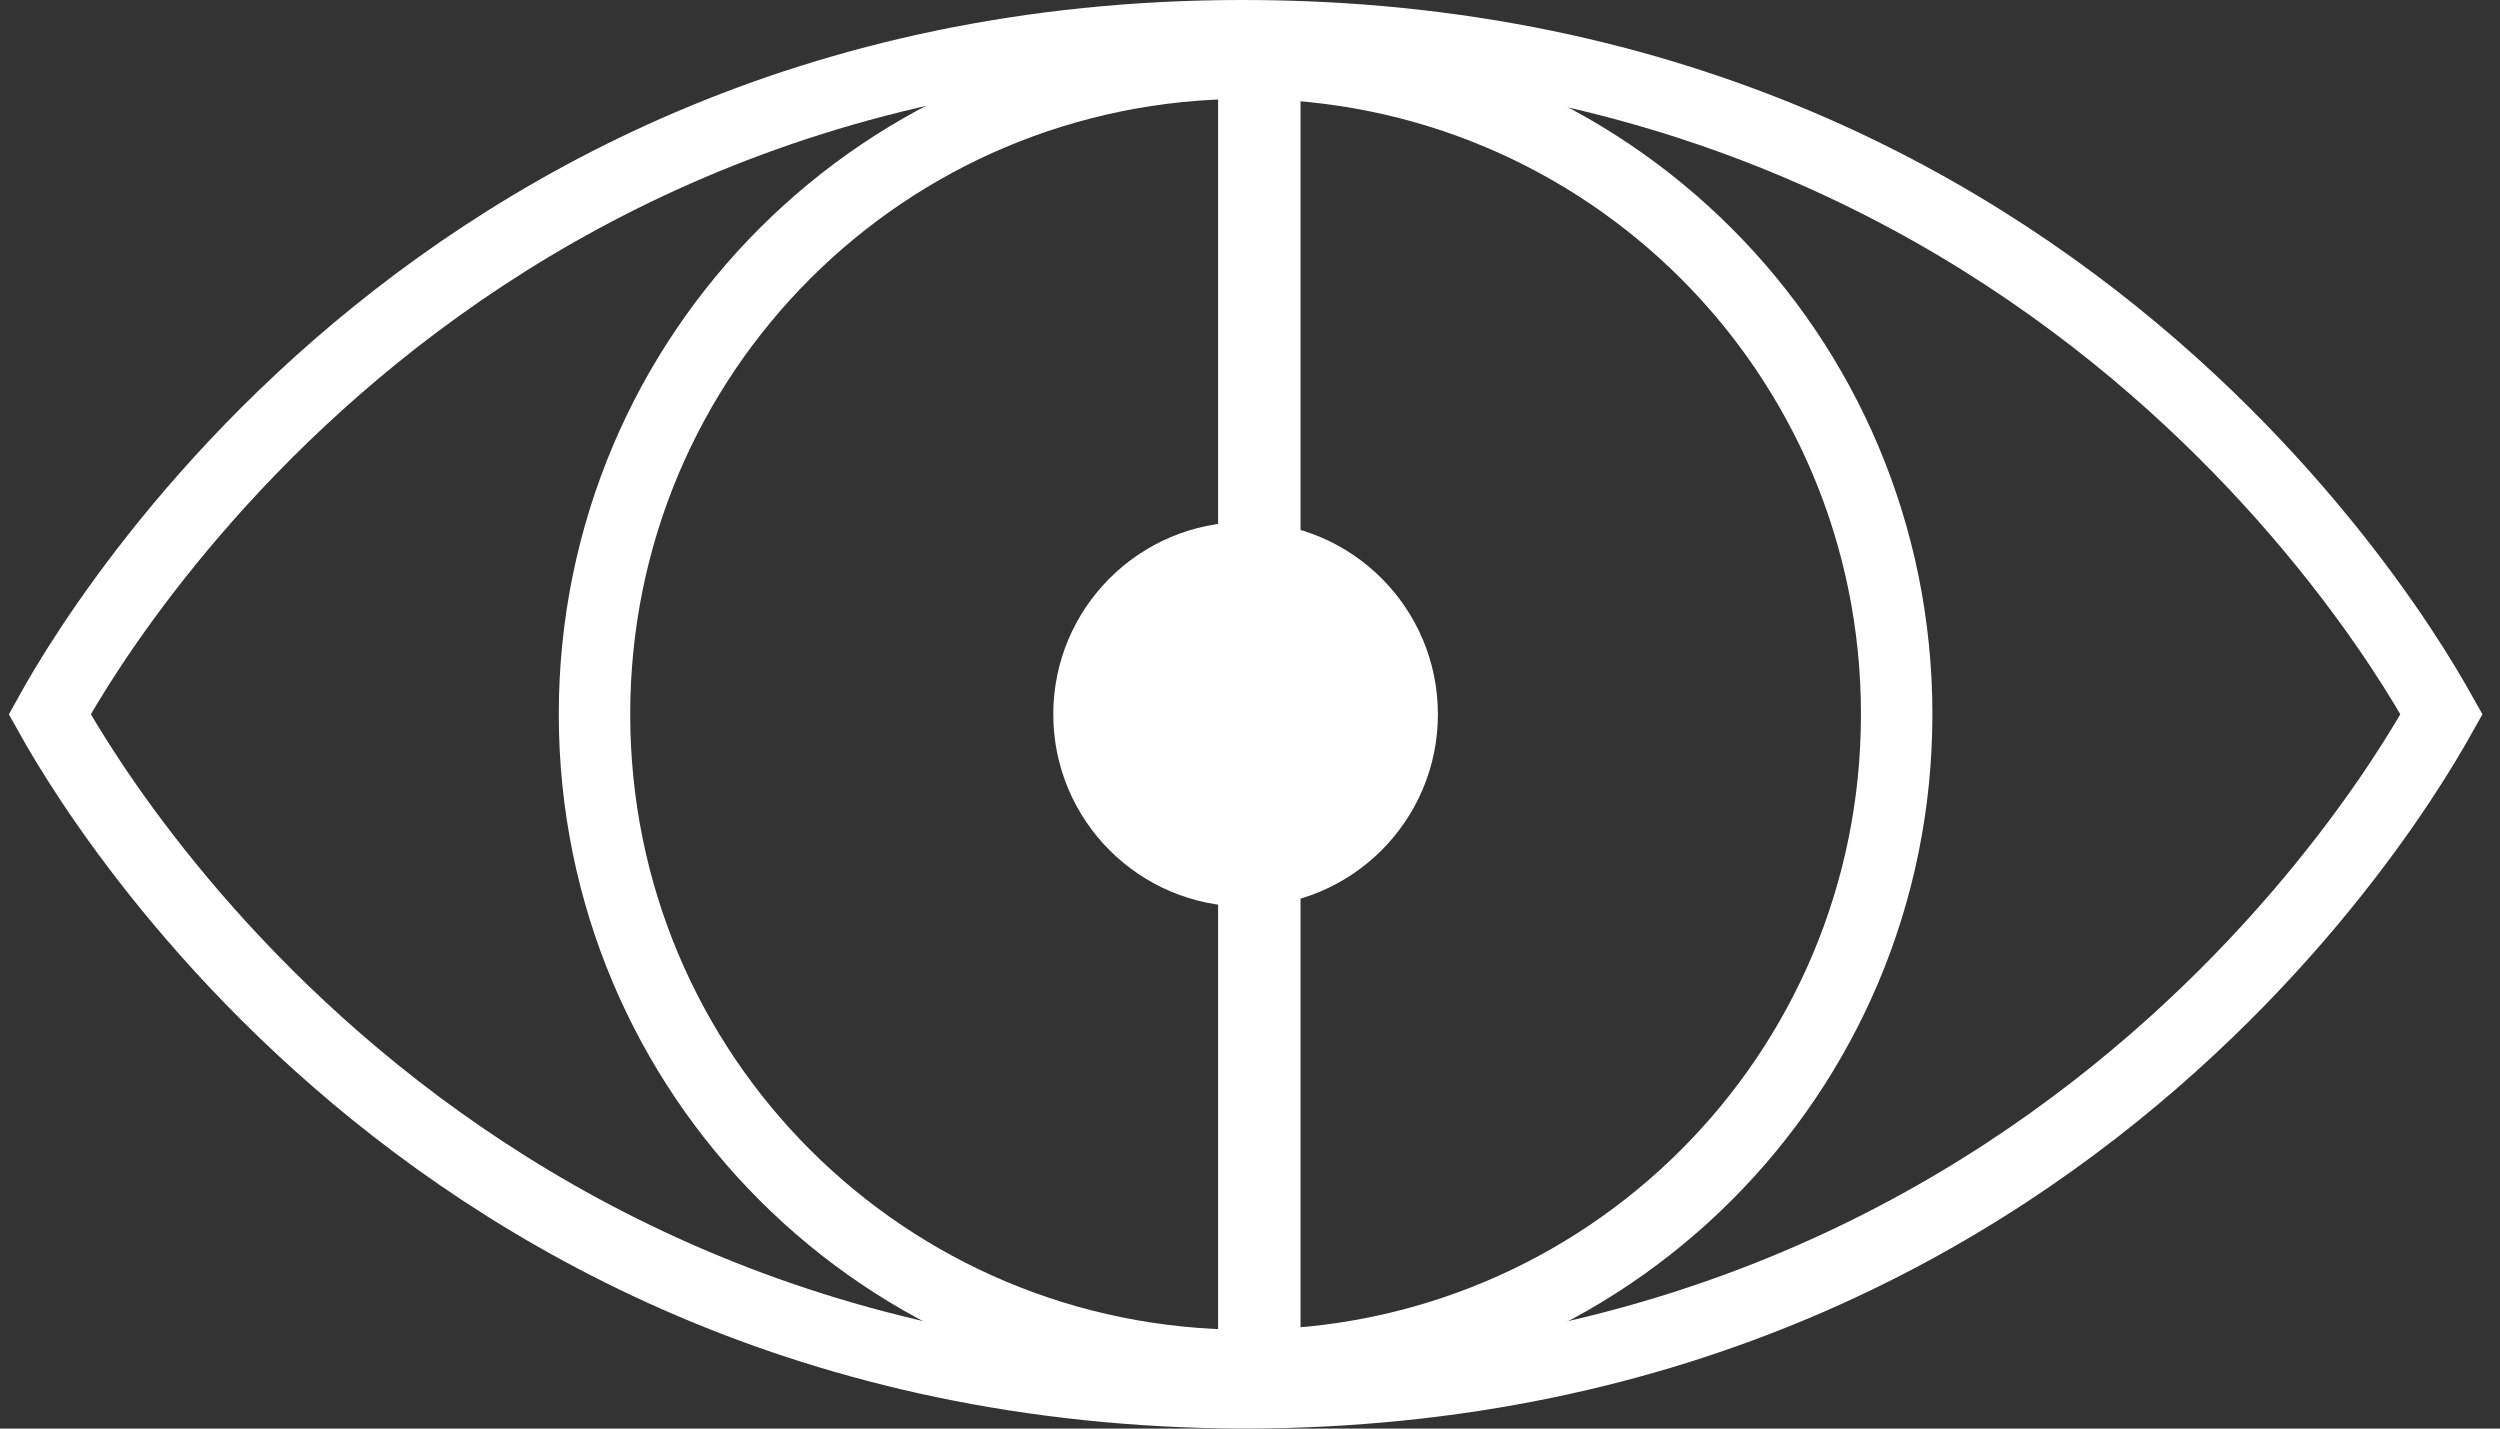 <svg width="70" height="40" viewBox="0 0 70 40" fill="none" xmlns="http://www.w3.org/2000/svg">
<rect x="0" y="0" width="70" height="40" fill="#333333" stroke="none"/>
<path d="M1.393 19.999C1.45 19.896 1.517 19.776 1.596 19.64C1.899 19.115 2.362 18.358 2.996 17.446C4.265 15.62 6.212 13.181 8.913 10.742C14.308 5.872 22.711 1 34.795 1C46.962 1 55.407 5.874 60.821 10.743C63.532 13.182 65.484 15.621 66.755 17.447C67.39 18.359 67.854 19.116 68.157 19.641C68.236 19.777 68.303 19.897 68.361 20C68.303 20.103 68.236 20.223 68.157 20.359C67.854 20.884 67.39 21.641 66.755 22.553C65.484 24.379 63.532 26.818 60.821 29.256C55.407 34.126 46.963 38.999 34.797 39C22.712 38.959 14.307 34.086 8.912 29.226C6.211 26.792 4.264 24.36 2.995 22.541C2.361 21.632 1.898 20.878 1.595 20.355C1.517 20.22 1.45 20.101 1.393 19.999Z" stroke="white" stroke-width="2"/>
<path d="M34.877 1.769C44.963 1.769 53.107 9.896 53.107 20C53.107 30.104 44.963 38.231 34.877 38.231C24.79 38.231 16.646 30.104 16.646 20C16.646 9.896 24.79 1.769 34.877 1.769Z" stroke="white" stroke-width="2"/>
<path d="M34.107 0.769H36.415V39.231H34.107V0.769Z" fill="white"/>
<path d="M34.877 25.385C37.85 25.385 40.261 22.974 40.261 20C40.261 17.026 37.85 14.616 34.877 14.616C31.903 14.616 29.492 17.026 29.492 20C29.492 22.974 31.903 25.385 34.877 25.385Z" fill="white"/>
</svg>
